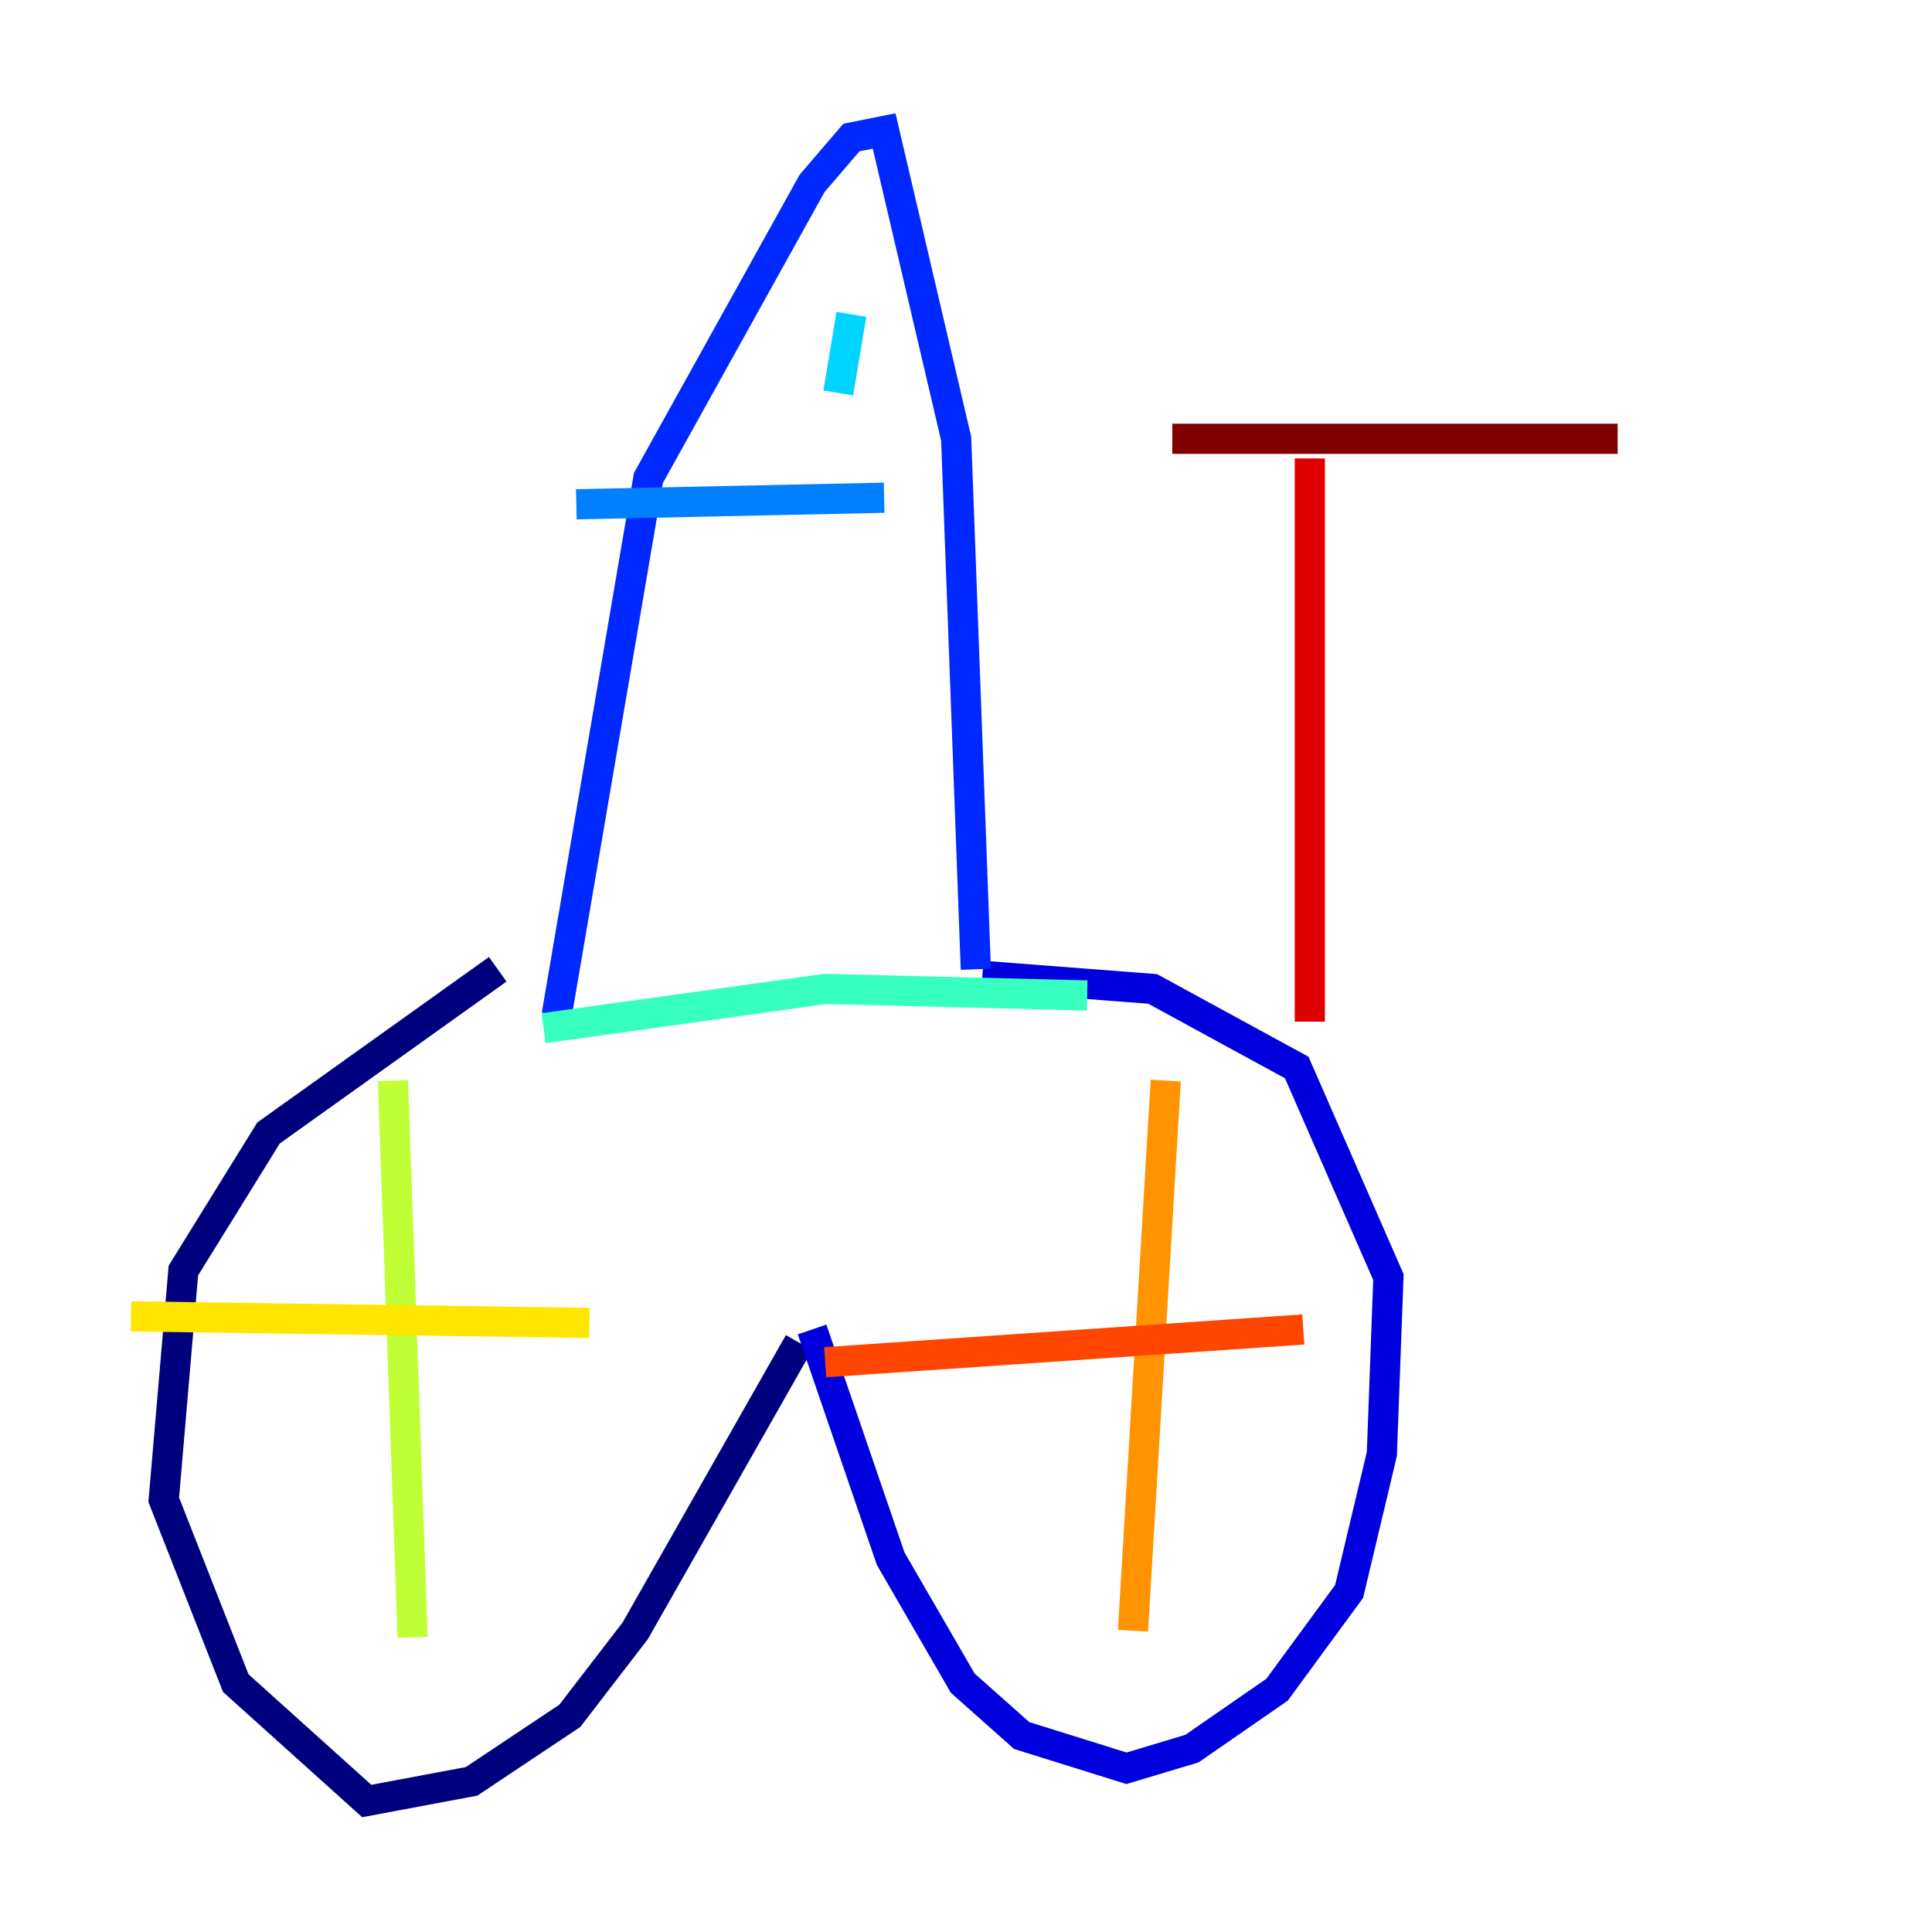<?xml version="1.0" encoding="utf-8" ?>
<svg baseProfile="tiny" height="128" version="1.2" viewBox="0,0,128,128" width="128" xmlns="http://www.w3.org/2000/svg" xmlns:ev="http://www.w3.org/2001/xml-events" xmlns:xlink="http://www.w3.org/1999/xlink"><defs /><polyline fill="none" points="52.936,88.949 42.088,108.041 37.749,113.681 31.241,118.02 24.298,119.322 15.62,111.512 10.848,99.363 12.149,84.176 17.79,75.064 32.976,64.217" stroke="#00007f" stroke-width="2" /><polyline fill="none" points="53.803,88.081 59.01,103.268 63.783,111.512 67.688,114.983 74.63,117.153 78.969,115.851 84.61,111.946 89.383,105.437 91.552,96.325 91.986,84.61 85.912,70.725 76.366,65.519 65.085,64.651" stroke="#0000de" stroke-width="2" /><polyline fill="none" points="36.881,67.254 42.956,31.675 53.803,12.149 56.407,9.112 58.576,8.678 63.349,29.071 64.651,64.217" stroke="#0028ff" stroke-width="2" /><polyline fill="none" points="38.183,33.41 58.576,32.976" stroke="#0080ff" stroke-width="2" /><polyline fill="none" points="56.407,20.827 55.539,26.034" stroke="#00d4ff" stroke-width="2" /><polyline fill="none" points="36.014,68.122 54.671,65.519 72.027,65.953" stroke="#36ffc0" stroke-width="2" /><polyline fill="none" points="32.976,82.875 32.976,82.875" stroke="#7cff79" stroke-width="2" /><polyline fill="none" points="26.034,71.593 27.336,108.475" stroke="#c0ff36" stroke-width="2" /><polyline fill="none" points="8.678,87.214 39.051,87.647" stroke="#ffe500" stroke-width="2" /><polyline fill="none" points="77.234,71.593 75.064,108.041" stroke="#ff9400" stroke-width="2" /><polyline fill="none" points="54.671,90.251 86.346,88.081" stroke="#ff4600" stroke-width="2" /><polyline fill="none" points="86.78,67.688 86.78,30.373" stroke="#de0000" stroke-width="2" /><polyline fill="none" points="77.668,29.071 107.173,29.071" stroke="#7f0000" stroke-width="2" /></svg>